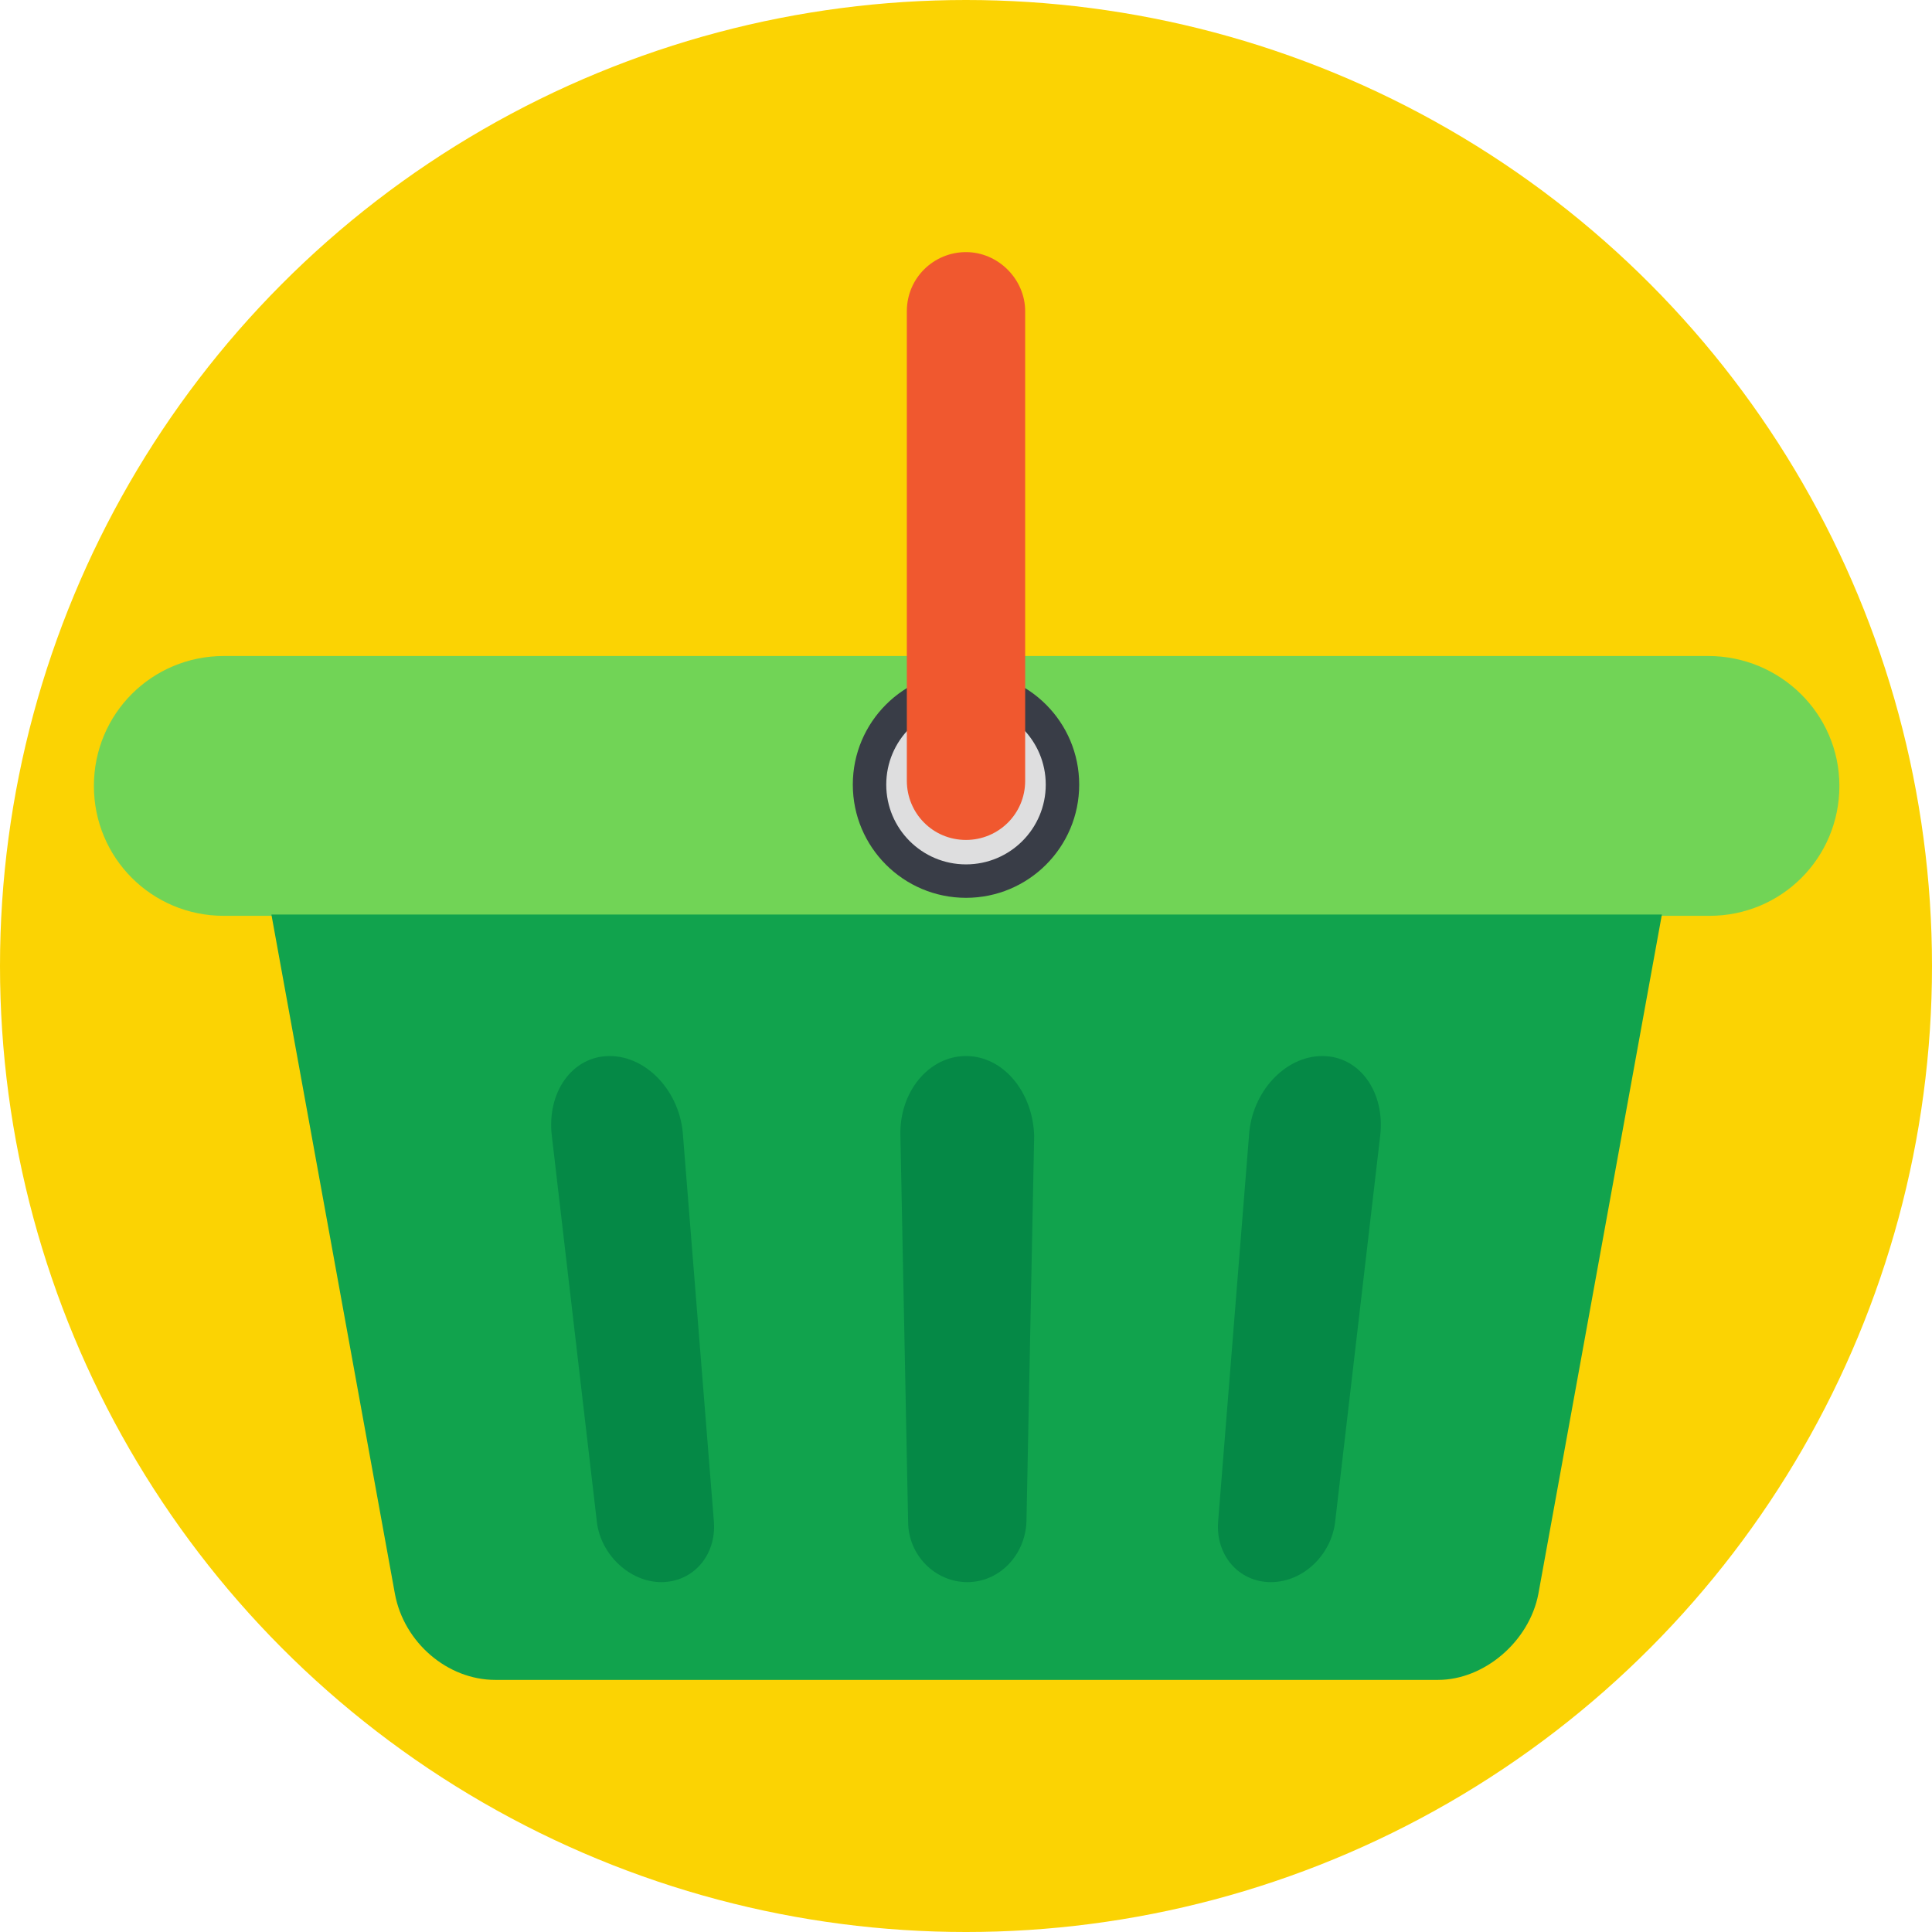 <?xml version="1.0" encoding="iso-8859-1"?>
<!-- Generator: Adobe Illustrator 19.0.0, SVG Export Plug-In . SVG Version: 6.00 Build 0)  -->
<svg xmlns="http://www.w3.org/2000/svg" xmlns:xlink="http://www.w3.org/1999/xlink" version="1.1" id="Capa_1" x="0px" y="0px" viewBox="0 0 509.287 509.287" style="enable-background:new 0 0 509.287 509.287;" xml:space="preserve">
<circle style="fill:#FBD303;" cx="254.644" cy="254.644" r="254.644"/>
<path style="fill:#71D456;" d="M450.289,172.927H58.999c-18.988,0-34.246,15.258-34.246,34.246s15.258,34.246,34.246,34.246h391.629  c18.988,0,34.246-15.258,34.246-34.246S469.277,172.927,450.289,172.927z"/>
<path style="fill:#11A34D;" d="M71.544,241.081l32.551,179.03c2.374,12.885,13.902,22.718,26.448,22.718h248.54  c12.207,0,24.074-10.172,26.448-22.718l32.551-179.03H71.544z"/>
<g>
	<path style="fill:#058946;" d="M160.721,278.379L160.721,278.379c-9.833,0-16.615,9.494-15.258,21.022l11.868,101.722   c1.017,8.816,8.816,15.936,16.954,15.936l0,0c8.477,0,14.58-7.121,13.902-15.936l-8.138-101.722   C179.37,287.873,170.554,278.379,160.721,278.379z"/>
	<path style="fill:#058946;" d="M254.644,278.379L254.644,278.379c-9.833,0-17.632,9.494-17.293,21.022l2.034,101.722   c0,8.816,7.121,15.936,15.597,15.936l0,0c8.477,0,15.258-7.121,15.597-15.936l2.034-101.722   C272.275,287.873,264.477,278.379,254.644,278.379z"/>
	<path style="fill:#058946;" d="M348.567,278.379L348.567,278.379c-9.833,0-18.649,9.494-19.327,21.022l-8.138,101.722   c-0.678,8.816,5.425,15.936,13.902,15.936l0,0c8.477,0,15.936-7.121,16.954-15.936l11.868-101.722   C365.181,287.873,358.4,278.379,348.567,278.379z"/>
</g>
<circle style="fill:#393D47;" cx="254.644" cy="206.834" r="29.838"/>
<circle style="fill:#DEDEDF;" cx="254.644" cy="206.834" r="21.023"/>
<path style="fill:#F0582F;" d="M254.644,66.458c-8.477,0-15.597,6.781-15.597,15.597v123.762c0,8.477,6.781,15.597,15.597,15.597  c8.477,0,15.597-6.781,15.597-15.597V82.056C270.241,73.579,263.121,66.458,254.644,66.458z"/>
<g>
</g>
<g>
</g>
<g>
</g>
<g>
</g>
<g>
</g>
<g>
</g>
<g>
</g>
<g>
</g>
<g>
</g>
<g>
</g>
<g>
</g>
<g>
</g>
<g>
</g>
<g>
</g>
<g>
</g>
</svg>
